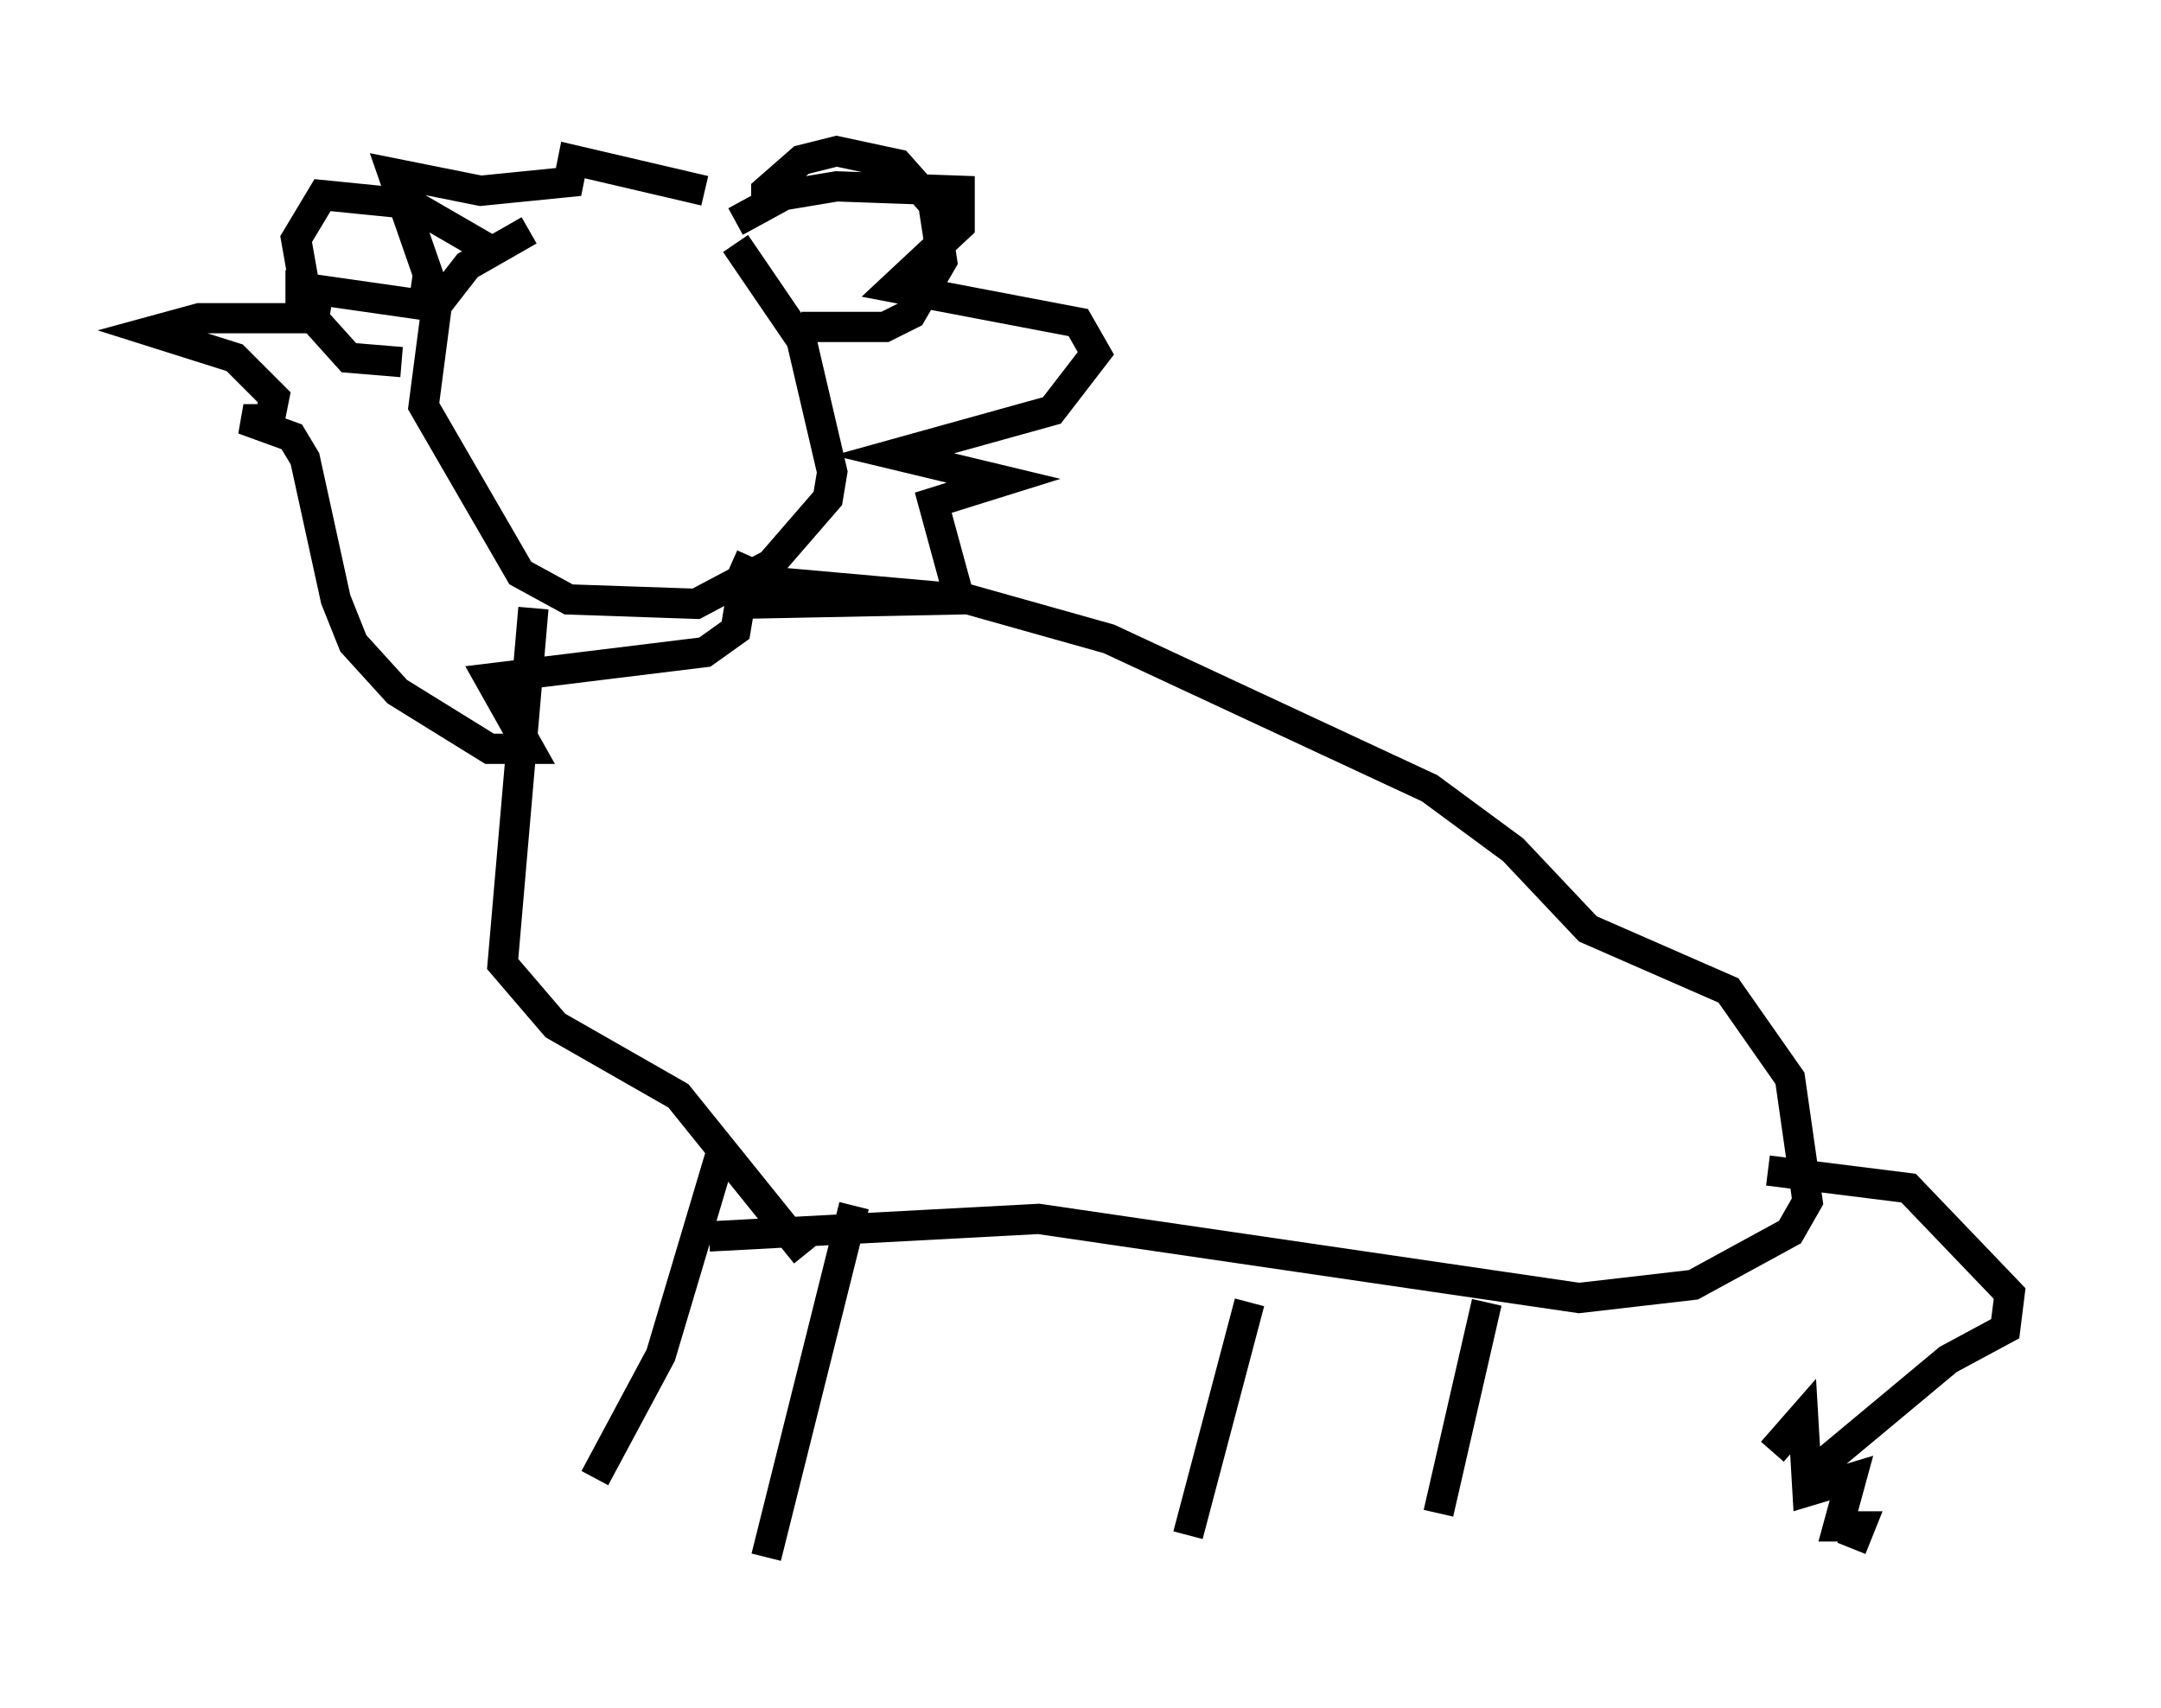 <?xml version="1.0" encoding="utf-8" ?>
<svg baseProfile="full" height="56.48" version="1.1" width="71.441" xmlns="http://www.w3.org/2000/svg" xmlns:ev="http://www.w3.org/2001/xml-events" xmlns:xlink="http://www.w3.org/1999/xlink"><defs /><rect fill="white" height="56.48" width="71.441" x="0" y="0" /><path d="M24.609, 7.324 m-7.117, 0.291 l-2.034, 1.162 -1.017, 1.307 l-0.436, 3.341 3.196, 5.52 l1.598, 0.872 4.212, 0.145 l2.469, -1.307 1.888, -2.179 l0.145, -0.872 -1.017, -4.358 l-2.179, -3.196 m0.0, -0.726 l1.598, -0.872 1.743, -0.291 l4.067, 0.145 0.0, 1.162 l-2.179, 2.034 6.101, 1.162 l0.581, 1.017 -1.453, 1.888 l-5.229, 1.453 3.631, 0.872 l-2.324, 0.726 0.872, 3.196 l-7.263, 0.145 -0.145, 0.872 l-1.017, 0.726 -7.117, 0.872 l1.307, 2.324 -1.307, 0.0 l-3.05, -1.888 -1.453, -1.598 l-0.581, -1.453 -1.017, -4.648 l-0.436, -0.726 -1.598, -0.581 l0.872, 0.0 0.145, -0.726 l-1.307, -1.307 -2.76, -0.872 l1.598, -0.436 4.212, 0.0 l-0.872, -0.291 0.0, -0.726 l4.067, 0.581 0.145, -1.017 l-1.162, -3.341 2.905, 0.581 l2.905, -0.291 0.145, -0.726 l4.358, 1.017 m2.034, 0.726 l0.0, -0.726 1.162, -1.017 l1.162, -0.291 2.034, 0.436 l1.162, 1.307 0.291, 1.888 l-1.017, 1.743 -0.872, 0.436 l-2.76, 0.0 m-10.168, -2.469 l-2.76, -1.598 -2.905, -0.291 l-0.872, 1.453 0.436, 2.469 l1.307, 1.453 1.743, 0.145 m4.358, 8.134 l-1.017, 11.765 1.743, 2.034 l4.067, 2.324 4.212, 5.229 m-2.469, -22.804 l1.307, 0.581 6.536, 0.581 l4.648, 1.307 10.603, 4.939 l2.76, 2.034 2.469, 2.615 l4.648, 2.034 2.034, 2.905 l0.581, 4.067 -0.581, 1.017 l-3.196, 1.743 -3.777, 0.436 l-17.866, -2.615 -10.894, 0.581 m0.436, -2.905 l-2.034, 6.827 -2.179, 4.067 m8.57, -9.006 l-2.905, 11.62 m15.978, -8.425 l-2.034, 7.698 m9.877, -7.698 l-1.598, 6.972 m10.894, -11.33 l4.648, 0.581 3.341, 3.486 l-0.145, 1.162 -1.888, 1.017 l-4.358, 3.631 m-1.453, -0.581 l1.017, -1.162 0.145, 2.469 l1.453, -0.436 -0.436, 1.598 l0.726, 0.0 -0.291, 0.726 " fill="none" stroke="black" stroke-width="1" /></svg>